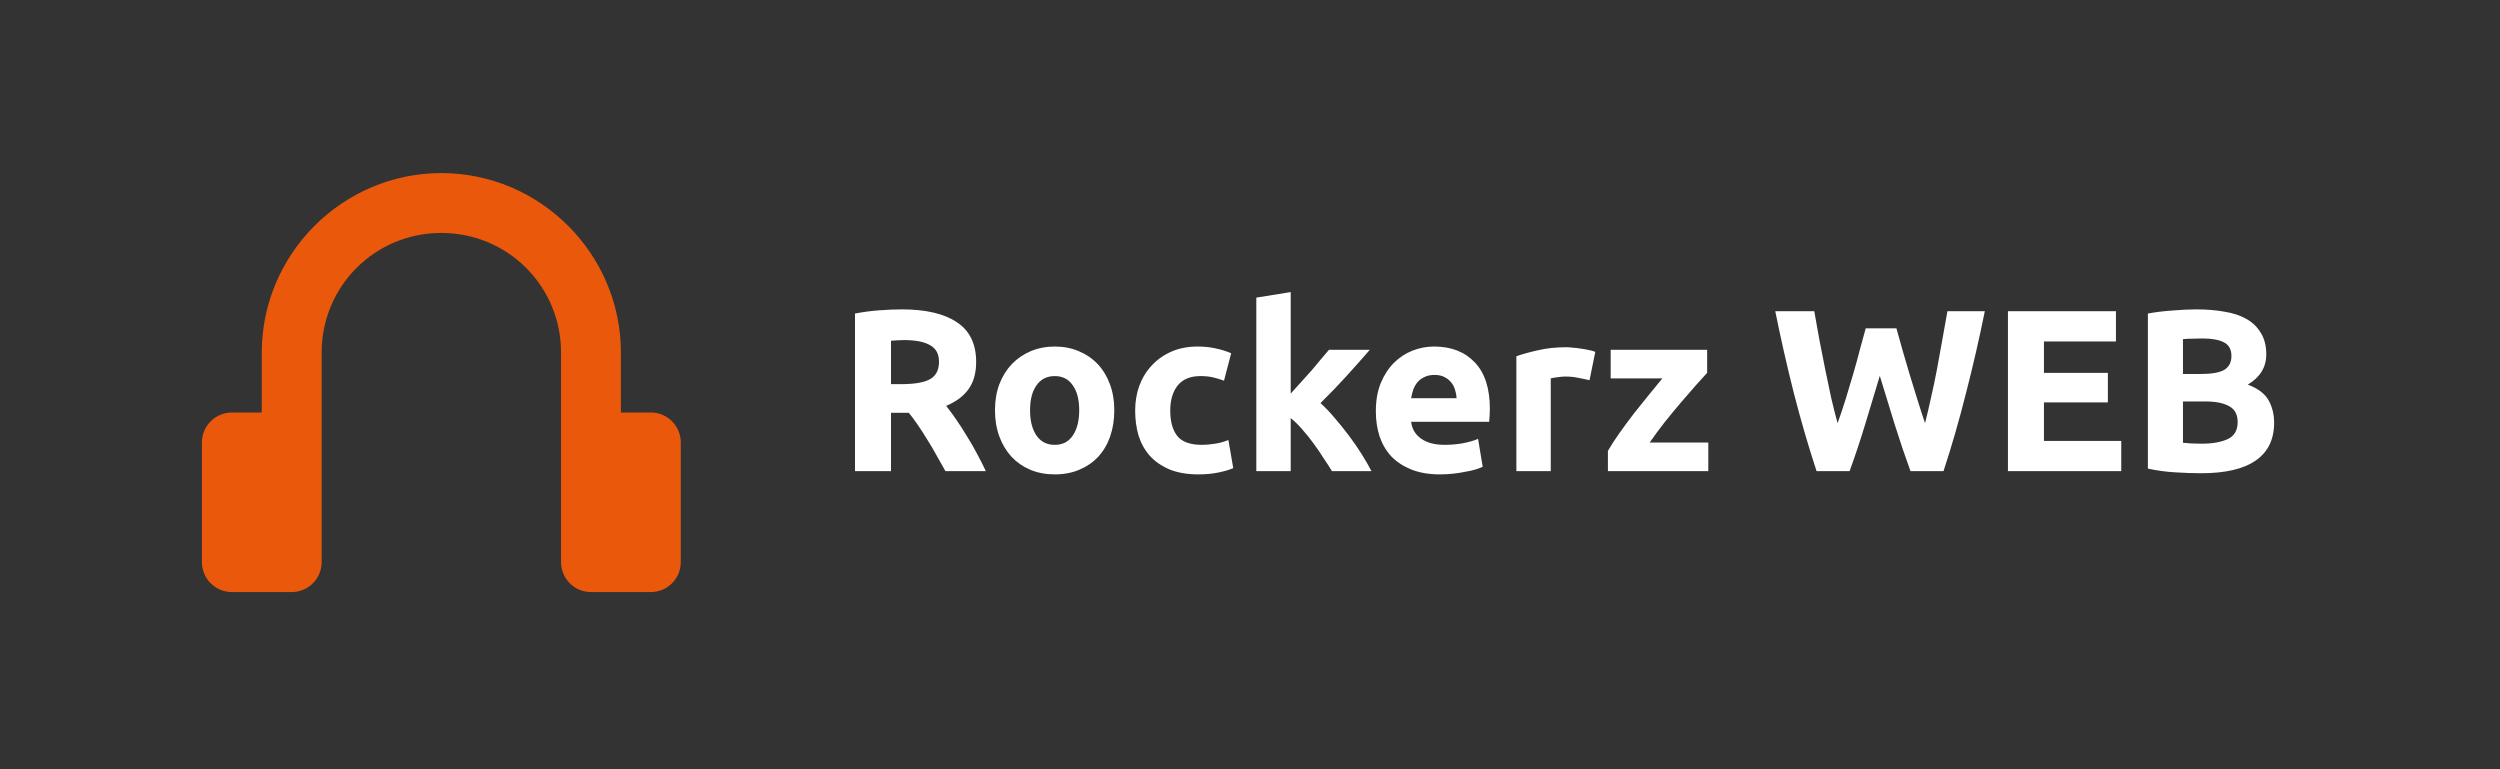 <svg width="260" height="80" viewBox="0 0 260 80" fill="none" xmlns="http://www.w3.org/2000/svg">
<rect x="0" y="0" width="260" height="80" fill="#333333" stroke="none"/>
<path d="M93.792 32.176C96.288 32.176 98.2 32.624 99.528 33.52C100.856 34.4 101.52 35.776 101.52 37.648C101.52 38.816 101.248 39.768 100.704 40.504C100.176 41.224 99.408 41.792 98.4 42.208C98.736 42.624 99.088 43.104 99.456 43.648C99.824 44.176 100.184 44.736 100.536 45.328C100.904 45.904 101.256 46.512 101.592 47.152C101.928 47.776 102.24 48.392 102.528 49H98.328C98.024 48.456 97.712 47.904 97.392 47.344C97.088 46.784 96.768 46.24 96.432 45.712C96.112 45.184 95.792 44.688 95.472 44.224C95.152 43.744 94.832 43.312 94.512 42.928H92.664V49H88.92V32.608C89.736 32.448 90.576 32.336 91.44 32.272C92.32 32.208 93.104 32.176 93.792 32.176ZM94.008 35.368C93.736 35.368 93.488 35.376 93.264 35.392C93.056 35.408 92.856 35.424 92.664 35.44V39.952H93.72C95.128 39.952 96.136 39.776 96.744 39.424C97.352 39.072 97.656 38.472 97.656 37.624C97.656 36.808 97.344 36.232 96.72 35.896C96.112 35.544 95.208 35.368 94.008 35.368ZM115.886 42.664C115.886 43.656 115.742 44.568 115.454 45.4C115.166 46.216 114.75 46.92 114.206 47.512C113.662 48.088 113.006 48.536 112.238 48.856C111.486 49.176 110.638 49.336 109.694 49.336C108.766 49.336 107.918 49.176 107.15 48.856C106.398 48.536 105.75 48.088 105.206 47.512C104.662 46.92 104.238 46.216 103.934 45.4C103.63 44.568 103.478 43.656 103.478 42.664C103.478 41.672 103.63 40.768 103.934 39.952C104.254 39.136 104.686 38.44 105.23 37.864C105.79 37.288 106.446 36.84 107.198 36.52C107.966 36.2 108.798 36.04 109.694 36.04C110.606 36.04 111.438 36.2 112.19 36.52C112.958 36.84 113.614 37.288 114.158 37.864C114.702 38.44 115.126 39.136 115.43 39.952C115.734 40.768 115.886 41.672 115.886 42.664ZM112.238 42.664C112.238 41.56 112.014 40.696 111.566 40.072C111.134 39.432 110.51 39.112 109.694 39.112C108.878 39.112 108.246 39.432 107.798 40.072C107.35 40.696 107.126 41.56 107.126 42.664C107.126 43.768 107.35 44.648 107.798 45.304C108.246 45.944 108.878 46.264 109.694 46.264C110.51 46.264 111.134 45.944 111.566 45.304C112.014 44.648 112.238 43.768 112.238 42.664ZM118.057 42.688C118.057 41.776 118.201 40.92 118.489 40.12C118.793 39.304 119.225 38.6 119.785 38.008C120.345 37.4 121.025 36.92 121.825 36.568C122.625 36.216 123.537 36.04 124.561 36.04C125.233 36.04 125.849 36.104 126.409 36.232C126.969 36.344 127.513 36.512 128.041 36.736L127.297 39.592C126.961 39.464 126.593 39.352 126.193 39.256C125.793 39.16 125.345 39.112 124.849 39.112C123.793 39.112 123.001 39.44 122.473 40.096C121.961 40.752 121.705 41.616 121.705 42.688C121.705 43.824 121.945 44.704 122.425 45.328C122.921 45.952 123.777 46.264 124.993 46.264C125.425 46.264 125.889 46.224 126.385 46.144C126.881 46.064 127.337 45.936 127.753 45.76L128.257 48.688C127.841 48.864 127.321 49.016 126.697 49.144C126.073 49.272 125.385 49.336 124.633 49.336C123.481 49.336 122.489 49.168 121.657 48.832C120.825 48.48 120.137 48.008 119.593 47.416C119.065 46.824 118.673 46.128 118.417 45.328C118.177 44.512 118.057 43.632 118.057 42.688ZM134.233 40.936C134.585 40.552 134.945 40.152 135.313 39.736C135.697 39.32 136.065 38.912 136.417 38.512C136.769 38.096 137.097 37.704 137.401 37.336C137.721 36.968 137.993 36.648 138.217 36.376H142.465C141.617 37.352 140.785 38.288 139.969 39.184C139.169 40.064 138.289 40.976 137.329 41.92C137.809 42.352 138.305 42.872 138.817 43.48C139.329 44.072 139.825 44.688 140.305 45.328C140.785 45.968 141.225 46.608 141.625 47.248C142.025 47.888 142.361 48.472 142.633 49H138.529C138.273 48.584 137.977 48.128 137.641 47.632C137.321 47.12 136.977 46.616 136.609 46.12C136.241 45.608 135.849 45.12 135.433 44.656C135.033 44.192 134.633 43.8 134.233 43.48V49H130.657V30.952L134.233 30.376V40.936ZM143.088 42.784C143.088 41.664 143.256 40.688 143.592 39.856C143.944 39.008 144.4 38.304 144.96 37.744C145.52 37.184 146.16 36.76 146.88 36.472C147.616 36.184 148.368 36.04 149.136 36.04C150.928 36.04 152.344 36.592 153.384 37.696C154.424 38.784 154.944 40.392 154.944 42.52C154.944 42.728 154.936 42.96 154.92 43.216C154.904 43.456 154.888 43.672 154.872 43.864H146.76C146.84 44.6 147.184 45.184 147.792 45.616C148.4 46.048 149.216 46.264 150.24 46.264C150.896 46.264 151.536 46.208 152.16 46.096C152.8 45.968 153.32 45.816 153.72 45.64L154.2 48.544C154.008 48.64 153.752 48.736 153.432 48.832C153.112 48.928 152.752 49.008 152.352 49.072C151.968 49.152 151.552 49.216 151.104 49.264C150.656 49.312 150.208 49.336 149.76 49.336C148.624 49.336 147.632 49.168 146.784 48.832C145.952 48.496 145.256 48.04 144.696 47.464C144.152 46.872 143.744 46.176 143.472 45.376C143.216 44.576 143.088 43.712 143.088 42.784ZM151.488 41.416C151.472 41.112 151.416 40.816 151.32 40.528C151.24 40.24 151.104 39.984 150.912 39.76C150.736 39.536 150.504 39.352 150.216 39.208C149.944 39.064 149.6 38.992 149.184 38.992C148.784 38.992 148.44 39.064 148.152 39.208C147.864 39.336 147.624 39.512 147.432 39.736C147.24 39.96 147.088 40.224 146.976 40.528C146.88 40.816 146.808 41.112 146.76 41.416H151.488ZM165.311 39.544C164.991 39.464 164.615 39.384 164.183 39.304C163.751 39.208 163.287 39.16 162.791 39.16C162.567 39.16 162.295 39.184 161.975 39.232C161.671 39.264 161.439 39.304 161.279 39.352V49H157.703V37.048C158.343 36.824 159.095 36.616 159.959 36.424C160.839 36.216 161.815 36.112 162.887 36.112C163.079 36.112 163.311 36.128 163.583 36.16C163.855 36.176 164.127 36.208 164.399 36.256C164.671 36.288 164.943 36.336 165.215 36.4C165.487 36.448 165.719 36.512 165.911 36.592L165.311 39.544ZM177.543 38.776C177.255 39.096 176.863 39.528 176.367 40.072C175.887 40.616 175.367 41.216 174.807 41.872C174.247 42.528 173.679 43.216 173.103 43.936C172.543 44.656 172.031 45.352 171.567 46.024H177.663V49H167.223V46.888C167.559 46.312 167.959 45.696 168.423 45.04C168.903 44.368 169.399 43.696 169.911 43.024C170.439 42.352 170.959 41.704 171.471 41.08C171.983 40.44 172.455 39.864 172.887 39.352H167.511V36.376H177.543V38.776ZM197.228 34.144C197.42 34.8 197.628 35.544 197.852 36.376C198.092 37.192 198.34 38.04 198.596 38.92C198.868 39.8 199.14 40.68 199.412 41.56C199.684 42.44 199.948 43.256 200.204 44.008C200.412 43.192 200.62 42.304 200.828 41.344C201.052 40.384 201.26 39.392 201.452 38.368C201.644 37.344 201.828 36.328 202.004 35.32C202.196 34.296 202.372 33.312 202.532 32.368H206.42C205.86 35.152 205.212 37.976 204.476 40.84C203.756 43.704 202.972 46.424 202.124 49H198.692C198.132 47.464 197.588 45.856 197.06 44.176C196.532 42.48 196.012 40.784 195.5 39.088C194.988 40.784 194.476 42.48 193.964 44.176C193.452 45.856 192.916 47.464 192.356 49H188.924C188.076 46.424 187.284 43.704 186.548 40.84C185.828 37.976 185.188 35.152 184.628 32.368H188.684C188.844 33.312 189.02 34.296 189.212 35.32C189.404 36.328 189.604 37.344 189.812 38.368C190.02 39.392 190.228 40.384 190.436 41.344C190.66 42.304 190.884 43.192 191.108 44.008C191.396 43.224 191.676 42.392 191.948 41.512C192.22 40.632 192.484 39.752 192.74 38.872C192.996 37.992 193.228 37.144 193.436 36.328C193.66 35.512 193.86 34.784 194.036 34.144H197.228ZM208.826 49V32.368H220.058V35.512H212.57V38.776H219.218V41.848H212.57V45.856H220.61V49H208.826ZM228.925 49.216C228.013 49.216 227.101 49.184 226.189 49.12C225.293 49.072 224.357 48.944 223.381 48.736V32.608C224.149 32.464 224.989 32.36 225.901 32.296C226.813 32.216 227.661 32.176 228.445 32.176C229.501 32.176 230.469 32.256 231.349 32.416C232.245 32.56 233.013 32.816 233.653 33.184C234.293 33.552 234.789 34.04 235.141 34.648C235.509 35.24 235.693 35.976 235.693 36.856C235.693 38.184 235.053 39.232 233.773 40C234.829 40.4 235.549 40.944 235.933 41.632C236.317 42.32 236.509 43.096 236.509 43.96C236.509 45.704 235.869 47.016 234.589 47.896C233.325 48.776 231.437 49.216 228.925 49.216ZM227.029 41.752V46.048C227.301 46.08 227.597 46.104 227.917 46.12C228.237 46.136 228.589 46.144 228.973 46.144C230.093 46.144 230.997 45.984 231.685 45.664C232.373 45.344 232.717 44.752 232.717 43.888C232.717 43.12 232.429 42.576 231.853 42.256C231.277 41.92 230.453 41.752 229.381 41.752H227.029ZM227.029 38.896H228.853C230.005 38.896 230.829 38.752 231.325 38.464C231.821 38.16 232.069 37.68 232.069 37.024C232.069 36.352 231.813 35.88 231.301 35.608C230.789 35.336 230.037 35.2 229.045 35.2C228.725 35.2 228.381 35.208 228.013 35.224C227.645 35.224 227.317 35.24 227.029 35.272V38.896Z" fill="white"/>
<path d="M45.9 18C35.629 18 27.225 26.404 27.225 36.675V42.9H24.113C23.287 42.9 22.495 43.228 21.912 43.812C21.328 44.395 21 45.187 21 46.013V58.462C21 59.288 21.328 60.08 21.912 60.663C22.495 61.247 23.287 61.575 24.113 61.575H30.337C31.163 61.575 31.955 61.247 32.538 60.663C33.122 60.08 33.45 59.288 33.45 58.462V36.675C33.45 29.765 38.99 24.225 45.9 24.225C52.81 24.225 58.35 29.765 58.35 36.675V58.462C58.35 59.288 58.678 60.08 59.262 60.663C59.845 61.247 60.637 61.575 61.462 61.575H67.688C68.513 61.575 69.305 61.247 69.888 60.663C70.472 60.08 70.8 59.288 70.8 58.462V46.013C70.8 45.187 70.472 44.395 69.888 43.812C69.305 43.228 68.513 42.9 67.688 42.9H64.575V36.675C64.575 26.404 56.171 18 45.9 18Z" fill="#EA580C"/>
</svg>
